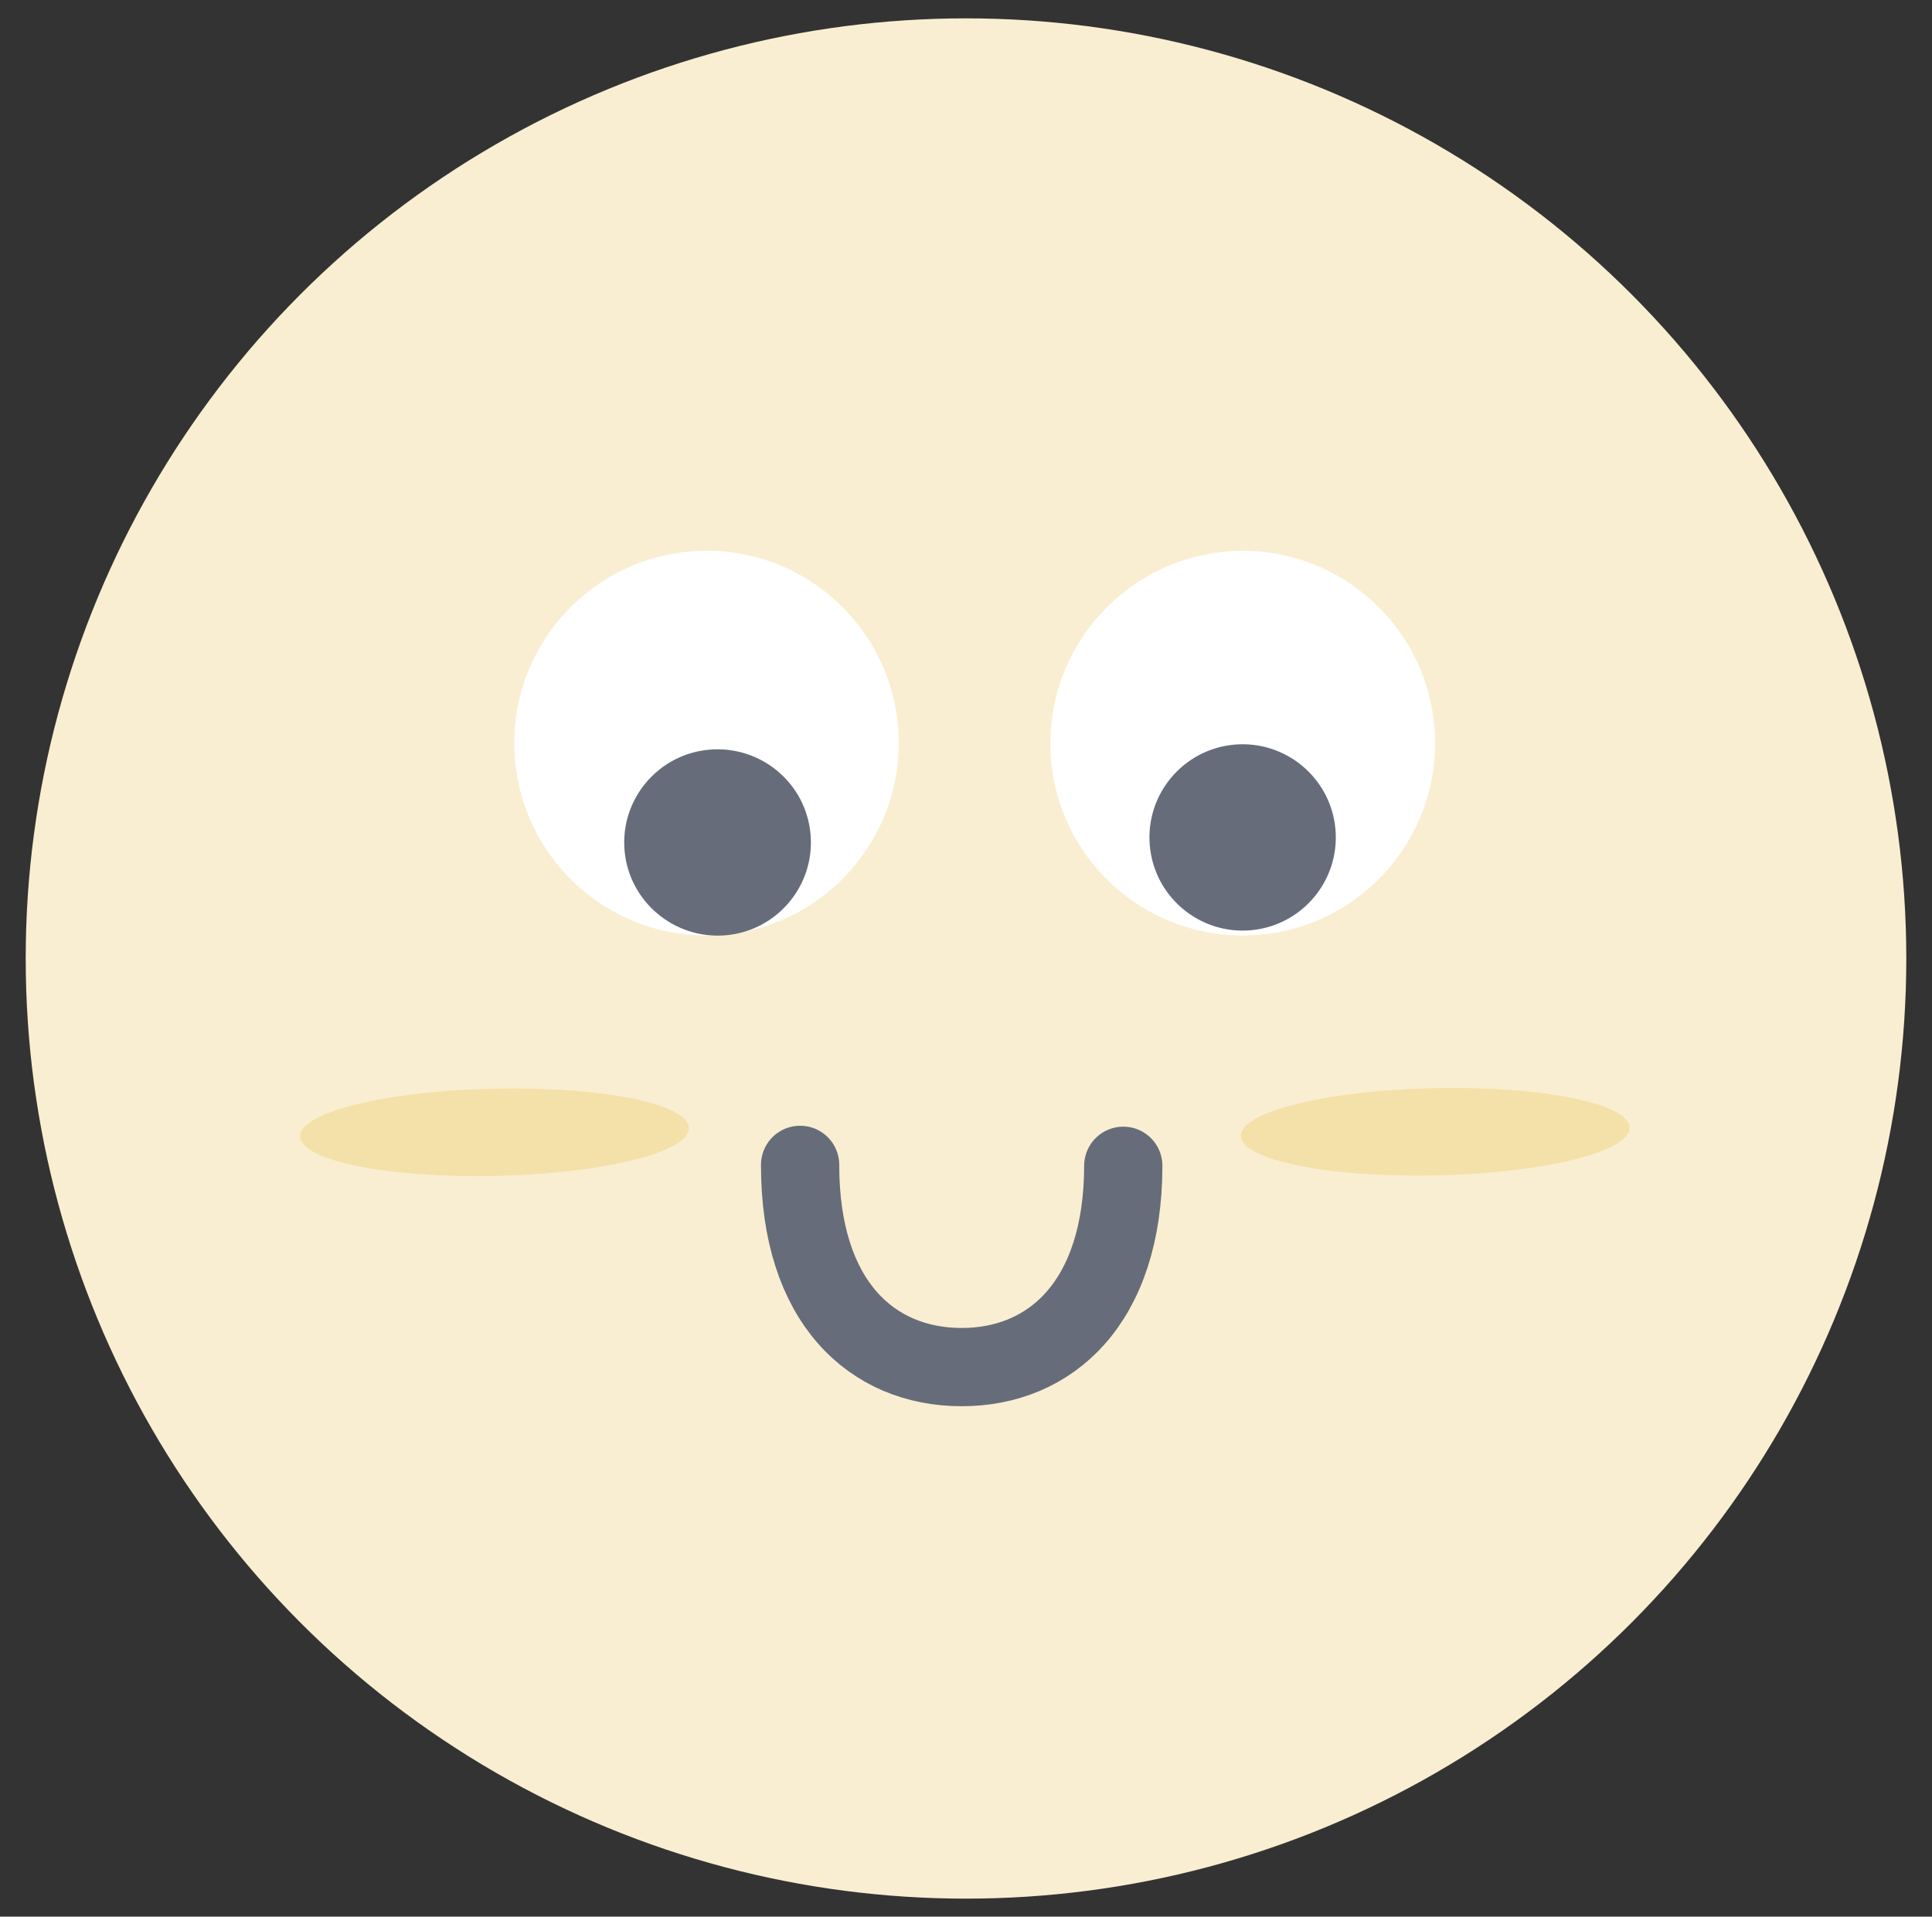 <?xml version="1.0" encoding="utf-8"?>
<!-- Generator: Adobe Illustrator 26.0.1, SVG Export Plug-In . SVG Version: 6.00 Build 0)  -->
<svg version="1.1" id="Layer_1" xmlns="http://www.w3.org/2000/svg" xmlns:xlink="http://www.w3.org/1999/xlink" x="0px" y="0px"
	 viewBox="0 0 578.8 574.3" style="enable-background:new 0 0 578.8 574.3;" xml:space="preserve">
<rect x="0" y="0" width="578.8" height="574.3" fill="#333333" stroke="none"/>
<style type="text/css">
	.st0{fill:#F9EED1;}
	.st1{fill:#FFFFFF;}
	.st2{fill:#666C79;}
	.st3{fill:#F4E0A9;}
	.st4{fill-opacity:0;stroke:#666C79;stroke-width:23.435;stroke-linecap:round;stroke-miterlimit:10;}
</style>
<circle class="st0" cx="289.4" cy="287.2" r="281.7"/>
<g>
	
		<g transform="matrix(0.997,-0.084,0.084,0.997,759.961,437.988)">
		<g transform="matrix(1,0,0,1,58.248,58.237)">
			<path class="st1" d="M-528.7-318.7c0,31.8-25.8,57.6-57.6,57.6c-31.8,0-57.5-25.8-57.5-57.6s25.8-57.6,57.6-57.6
				C-554.4-376.3-528.7-350.5-528.7-318.7z"/>
		</g>
		<g transform="matrix(1,0,0,1,73.241,85.269)">
			<path class="st2" d="M-572.5-315.8c0,15.4-12.5,27.9-27.9,27.9c-15.4,0-28-12.5-28-27.9c0-15.4,12.5-27.9,27.9-27.9
				C-585.1-343.7-572.5-331.3-572.5-315.8z"/>
		</g>
	</g>
	
		<g transform="matrix(0.997,-0.084,0.084,0.997,996.132,418.186)">
		<g transform="matrix(1,0,0,1,67.803,58.237)">
			<path class="st1" d="M-730.3-305.2c0,31.7,25.8,57.5,57.6,57.5c31.8,0,57.6-25.8,57.6-57.6s-25.8-57.6-57.6-57.6
				C-704.5-362.8-730.3-337-730.3-305.2z"/>
		</g>
		<g transform="matrix(1,0,0,1,52.809,85.269)">
			<path class="st2" d="M-688-304.2c0,15.4,12.5,27.9,27.9,27.9c15.4,0,27.9-12.5,27.9-27.9s-12.5-27.9-27.9-27.9
				C-675.5-332.1-688-319.6-688-304.2z"/>
		</g>
	</g>
	
		<g transform="matrix(0.997,-0.084,0.084,0.997,750.237,585.316)">
		<g transform="matrix(1,0,0,1,58.292,13.584)">
			<path class="st3" d="M-579.2-305.5c-0.4,7.2-26.8,11.4-58.9,9.4s-57.7-9.5-57.3-16.7c0.5-7.2,26.8-11.4,58.9-9.4
				C-604.4-320.2-578.7-312.8-579.2-305.5z"/>
		</g>
	</g>
	
		<g transform="matrix(0.997,-0.084,0.084,0.997,750.237,585.316)">
		<g transform="matrix(1,0,0,1,58.292,13.584)">
			<path class="st3" d="M-298.5-282c-0.5,7.2-26.8,11.4-58.9,9.4s-57.7-9.5-57.3-16.7c0.5-7.2,26.8-11.4,58.9-9.4
				C-323.7-296.7-298-289.2-298.5-282z"/>
		</g>
	</g>
	
		<g transform="matrix(0.997,-0.084,0.084,0.997,842.392,535.442)">
		<g transform="matrix(1,0,0,1,107.5,89.679)">
			<path class="st4" d="M-595.7-317.5c-3.5,40.9-26.8,58.3-53.4,56c-26.6-2.3-46.5-23.4-43-64.4"/>
		</g>
	</g>
</g>
</svg>
